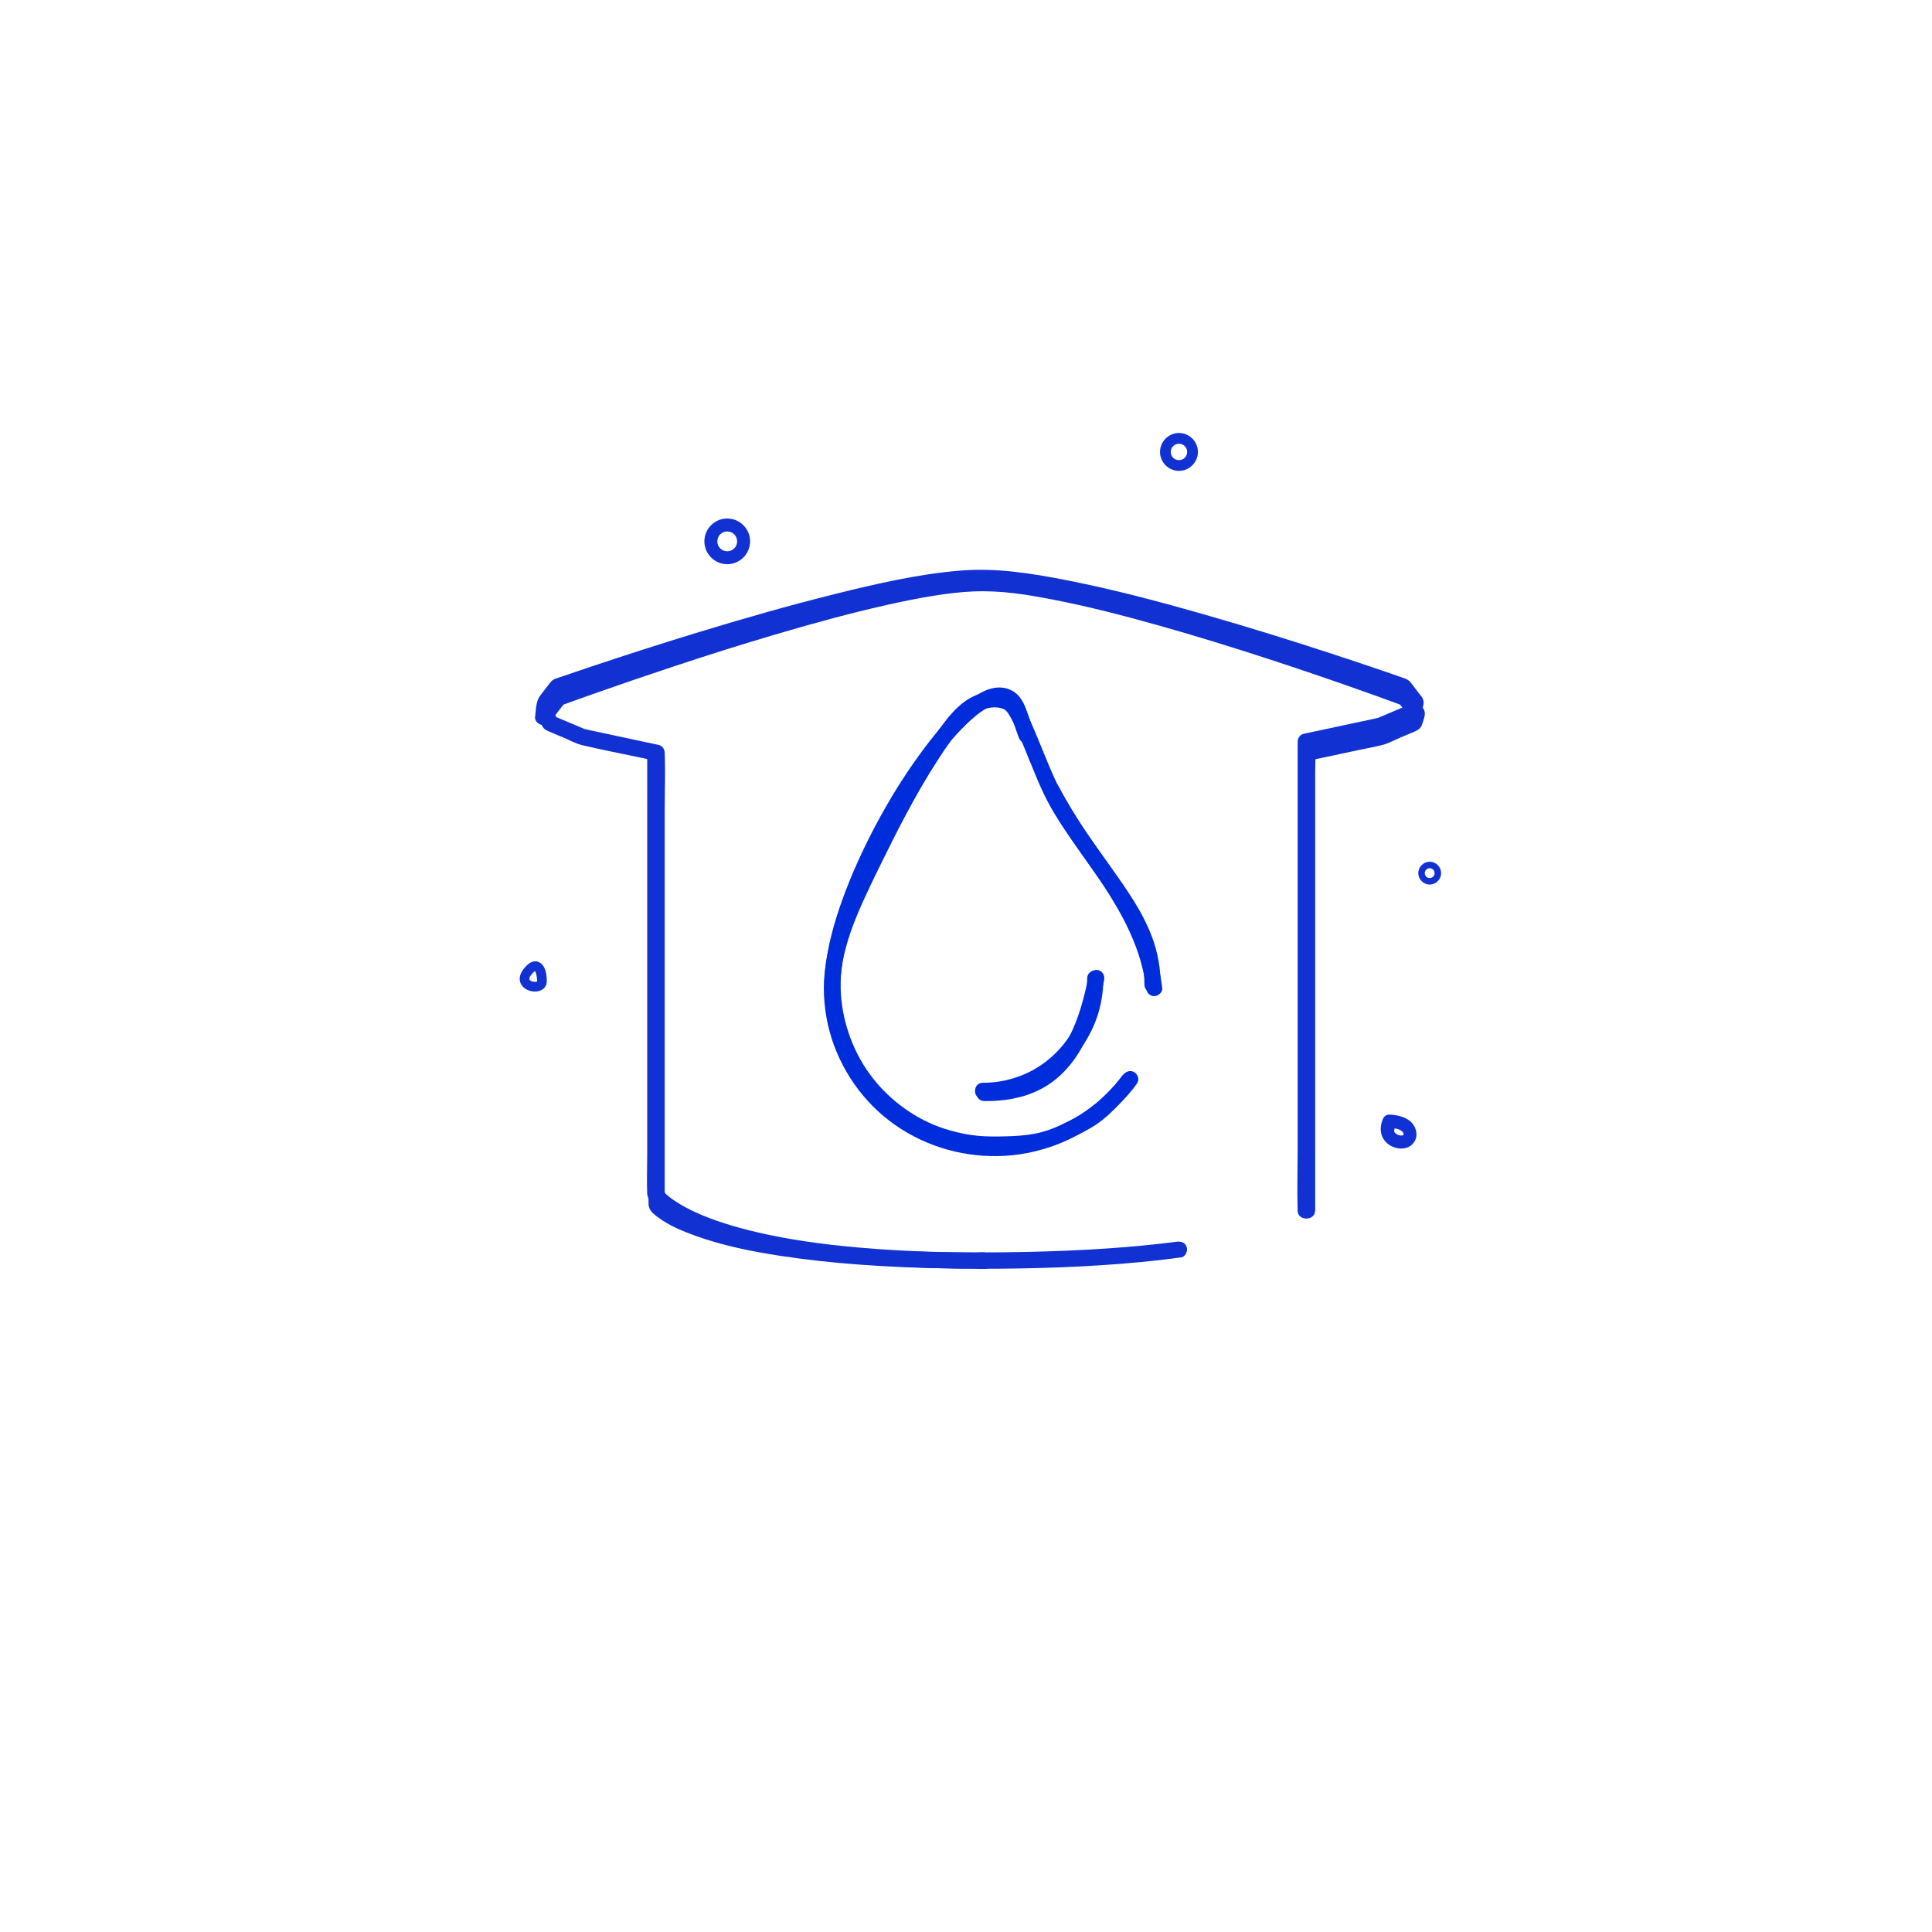 <?xml version="1.0" encoding="UTF-8" standalone="no"?>
<!-- Created with Inkscape (http://www.inkscape.org/) -->

<svg
   width="100"
   height="100"
   viewBox="0 0 26.458 26.458"
   version="1.1"
   id="svg127350"
   inkscape:export-filename="C:\Users\Agathe\Desktop\commerces.png"
   inkscape:export-xdpi="200"
   inkscape:export-ydpi="200"
   inkscape:version="1.1 (c68e22c387, 2021-05-23)"
   sodipodi:docname="FTNE_PETILLANTE.svg"
   xmlns:inkscape="http://www.inkscape.org/namespaces/inkscape"
   xmlns:sodipodi="http://sodipodi.sourceforge.net/DTD/sodipodi-0.dtd"
   xmlns="http://www.w3.org/2000/svg"
   xmlns:svg="http://www.w3.org/2000/svg">
  <sodipodi:namedview
     id="namedview127352"
     pagecolor="#ffffff"
     bordercolor="#666666"
     borderopacity="1.0"
     inkscape:pageshadow="2"
     inkscape:pageopacity="0"
     inkscape:pagecheckerboard="0"
     inkscape:document-units="mm"
     showgrid="false"
     units="px"
     inkscape:zoom="5.9722783"
     inkscape:cx="54.250653"
     inkscape:cy="31.562494"
     inkscape:window-width="2400"
     inkscape:window-height="1271"
     inkscape:window-x="2391"
     inkscape:window-y="-9"
     inkscape:window-maximized="1"
     inkscape:current-layer="layer1" />
  <defs
     id="defs127347" />
  <g
     inkscape:label="Calque 1"
     inkscape:groupmode="layer"
     id="layer1">
    <g
       id="g976"
       transform="matrix(0.074,0,0,0.074,2.833,1.12)"
       style="stroke-width:3.569">
      <path
         style="color:#000000;fill:#1131d3;stroke-width:3.569;-inkscape-stroke:none"
         d="m 205.11,208.9 v -81.27 c 0,-1.09 0.09,-2.23 0,-3.31 0,-0.05 0,-0.1 0,-0.15 l -1.1,1.45 9.23,-1.97 c 1.42,-0.3 2.87,-0.55 4.28,-0.91 1.18,-0.31 2.33,-0.95 3.45,-1.42 l 2.6,-1.1 c 0.75,-0.32 1.16,-0.71 1.41,-1.55 0.27,-0.91 0.72,-1.82 0.13,-2.7 -0.52,-0.77 -1.13,-1.49 -1.69,-2.23 -0.38,-0.5 -0.69,-0.96 -1.31,-1.2 -0.12,-0.05 -0.25,-0.09 -0.37,-0.14 -0.65,-0.24 -1.29,-0.48 -1.94,-0.71 -6.46,-2.35 -12.95,-4.6 -19.48,-6.77 -9.54,-3.16 -19.14,-6.15 -28.86,-8.71 -4.64,-1.23 -9.31,-2.36 -14.03,-3.28 -3.92,-0.76 -7.89,-1.41 -11.88,-1.61 -3.47,-0.17 -6.91,0.16 -10.34,0.66 -4.37,0.64 -8.7,1.56 -12.99,2.59 -9.84,2.35 -19.55,5.25 -29.19,8.31 -7.67,2.44 -15.3,5.02 -22.89,7.71 -1.7,0.6 -3.39,1.21 -5.09,1.83 -0.11,0.04 -0.22,0.08 -0.33,0.12 -0.66,0.26 -0.92,0.71 -1.34,1.24 -0.52,0.68 -1.05,1.35 -1.57,2.03 -0.77,0.99 -0.27,1.99 0.1,3.04 0.3,0.86 0.71,1.1 1.46,1.41 l 2.66,1.12 c 1.1,0.46 2.23,1.1 3.4,1.38 3.47,0.83 7,1.5 10.49,2.24 l 2.92,0.62 -1.1,-1.45 v 75.7 c 0,2.61 -0.06,5.23 0,7.84 0.03,1.21 0.99,1.87 1.88,2.53 2.07,1.51 4.53,2.51 6.92,3.37 5.06,1.81 10.39,2.87 15.69,3.68 9.42,1.43 18.95,2.03 28.46,2.26 3.1,0.08 6.19,0.11 9.29,0.11 1.93,0 1.93,-3 0,-3 -14.45,0 -29.17,-0.46 -43.28,-3.39 -3.53,-0.73 -7.04,-1.64 -10.41,-2.94 -0.29,-0.11 -0.59,-0.23 -0.88,-0.35 -0.35,-0.14 0.32,0.14 -0.12,-0.05 -0.14,-0.06 -0.28,-0.12 -0.42,-0.18 -0.47,-0.21 -0.94,-0.43 -1.39,-0.67 -0.68,-0.35 -1.35,-0.73 -1.99,-1.17 -0.13,-0.09 -0.26,-0.19 -0.39,-0.28 -0.37,-0.26 0.31,0.26 -0.02,-0.02 -0.16,-0.13 -0.32,-0.26 -0.46,-0.4 -0.17,-0.16 -0.54,-0.66 -0.09,-0.04 l 0.2,0.76 v -73.44 c 0,-3.38 0.13,-6.79 0,-10.16 0,-0.05 0,-0.1 0,-0.15 0,-0.63 -0.46,-1.31 -1.1,-1.45 l -8.32,-1.78 -4.58,-0.98 c -0.22,-0.05 -1.24,-0.35 -0.43,-0.02 -0.5,-0.21 -1,-0.42 -1.5,-0.63 l -4.62,-1.95 0.69,0.9 -0.58,-1.77 -0.39,1.46 2.25,-2.9 -0.66,0.39 c 1.95,-0.72 3.91,-1.42 5.87,-2.11 4.92,-1.74 9.86,-3.43 14.81,-5.07 6.48,-2.15 12.99,-4.21 19.53,-6.13 6.63,-1.95 13.3,-3.78 20.04,-5.3 2.94,-0.66 5.89,-1.26 8.86,-1.74 0.67,-0.11 1.35,-0.21 2.03,-0.3 0.07,0 0.14,-0.02 0.21,-0.03 -0.27,0.04 -0.03,0 0.02,0 0.16,-0.02 0.32,-0.04 0.48,-0.06 0.32,-0.04 0.63,-0.08 0.95,-0.11 1.17,-0.13 2.33,-0.23 3.51,-0.28 5.2,-0.21 9.81,0.55 14.82,1.52 6.61,1.28 13.14,2.98 19.61,4.8 6.72,1.89 13.4,3.96 20.04,6.12 5.43,1.77 10.85,3.61 16.24,5.51 2.82,0.99 5.64,2 8.45,3.04 0.12,0.05 0.25,0.09 0.37,0.14 l -0.9,-0.69 2.2,2.9 -0.15,-1.16 -0.53,1.77 0.69,-0.9 -4,1.69 -1.95,0.82 c -0.37,0.16 0.21,-0.06 0.16,-0.08 -0.1,-0.02 -0.3,0.06 -0.4,0.09 l -9.94,2.12 -3.32,0.71 c -0.64,0.14 -1.1,0.82 -1.1,1.45 v 74.29 c 0,3.42 -0.12,6.87 0,10.29 0,0.05 0,0.1 0,0.15 0,1.93 3,1.93 3,0 v 0 z"
         id="path6" />
      <path
         style="color:#000000;fill:#1131d3;stroke-width:3.569;-inkscape-stroke:none"
         d="m 81.49,124.18 v 74.6 c 0,2.33 -0.1,4.68 0,7.01 0.05,1.08 1.04,1.92 1.81,2.57 2.21,1.86 4.81,3.15 7.46,4.25 5.03,2.09 10.4,3.36 15.75,4.31 9.3,1.66 18.77,2.35 28.2,2.62 3.01,0.09 6.01,0.12 9.02,0.12 1.93,0 1.93,-3 0,-3 -8.72,0 -17.46,-0.31 -26.14,-1.21 -3.34,-0.35 -6.1,-0.71 -9.41,-1.27 -2.6,-0.44 -5.19,-0.97 -7.75,-1.61 -2.01,-0.5 -4,-1.07 -5.95,-1.75 -0.81,-0.28 -1.61,-0.58 -2.41,-0.9 -0.17,-0.07 -0.34,-0.14 -0.51,-0.21 -0.34,-0.14 0.25,0.11 0.03,0.01 -0.1,-0.04 -0.19,-0.08 -0.29,-0.12 -0.33,-0.14 -0.65,-0.29 -0.98,-0.44 -1.06,-0.49 -2.09,-1.04 -3.08,-1.65 -0.38,-0.24 -0.76,-0.48 -1.12,-0.74 -0.16,-0.11 -0.31,-0.23 -0.47,-0.34 0.48,0.33 0.05,0.04 -0.13,-0.11 -0.38,-0.31 -0.74,-0.64 -1.07,-1 -0.09,-0.1 -0.17,-0.22 -0.27,-0.32 0.31,0.3 0.19,0.35 0.11,0.13 0,0 0,-0.01 -0.01,-0.02 l 0.2,0.76 v -71.64 c 0,-3.3 0.09,-6.62 0,-9.92 0,-0.04 0,-0.09 0,-0.13 0,-1.93 -3,-1.93 -3,0 v 0 z"
         id="path8" />
      <path
         style="color:#000000;fill:#1131d3;stroke-width:3.569;-inkscape-stroke:none"
         d="m 204.86,208.9 v -83.25 c 0,-1.11 0.09,-2.27 0,-3.38 0,-0.05 0,-0.1 0,-0.15 l -1.1,1.45 7.71,-1.65 4.78,-1.02 c 0.73,-0.16 1.35,-0.32 2.04,-0.61 l 4.63,-1.96 c 0.56,-0.24 1.22,-0.4 1.55,-0.97 0.33,-0.57 0.53,-1.44 0.67,-2.09 0.21,-0.94 -0.35,-1.47 -0.86,-2.14 -0.48,-0.63 -0.96,-1.26 -1.44,-1.89 -0.4,-0.53 -0.83,-0.71 -1.4,-0.91 -4.24,-1.49 -8.5,-2.92 -12.77,-4.32 -7.84,-2.57 -15.72,-5.03 -23.65,-7.3 -8.49,-2.44 -17.04,-4.72 -25.71,-6.43 -6.52,-1.29 -13.19,-2.37 -19.85,-1.82 -7.79,0.64 -15.51,2.42 -23.08,4.3 -8.7,2.16 -17.32,4.64 -25.9,7.26 -6.73,2.06 -13.44,4.22 -20.11,6.46 -1.7,0.57 -3.4,1.15 -5.09,1.73 -0.27,0.09 -0.55,0.18 -0.82,0.28 -0.62,0.24 -0.86,0.63 -1.24,1.12 -0.51,0.66 -1.02,1.32 -1.53,1.98 -0.82,1.06 -0.78,2.66 -0.95,3.96 -0.11,0.8 0.77,1.5 1.5,1.5 0.9,0 1.39,-0.69 1.5,-1.5 l 0.36,-2.71 -0.44,1.06 2.25,-2.9 -0.66,0.39 c 1.95,-0.68 3.91,-1.35 5.87,-2 4.92,-1.65 9.85,-3.26 14.81,-4.81 6.48,-2.04 12.99,-3.99 19.53,-5.82 6.63,-1.85 13.3,-3.59 20.04,-5.03 2.94,-0.63 5.89,-1.2 8.86,-1.65 0.34,-0.05 0.69,-0.1 1.04,-0.15 0.15,-0.02 0.29,-0.04 0.44,-0.06 0.3,-0.04 0.1,-0.01 0.03,0 0.1,-0.01 0.19,-0.03 0.29,-0.04 0.64,-0.08 1.29,-0.16 1.94,-0.23 1.16,-0.12 2.31,-0.21 3.47,-0.26 2.26,-0.09 4.52,0.02 6.76,0.24 1.44,0.14 2.45,0.28 3.72,0.47 1.45,0.22 2.89,0.46 4.33,0.73 6.6,1.22 13.12,2.82 19.6,4.55 6.72,1.8 13.39,3.76 20.03,5.81 5.45,1.69 10.89,3.44 16.3,5.25 2.81,0.94 5.61,1.89 8.41,2.88 0.13,0.04 0.25,0.09 0.38,0.13 l -0.9,-0.69 2.2,2.9 -0.15,-1.16 -0.53,1.77 0.69,-0.9 -4,1.69 -1.95,0.82 c -0.37,0.16 0.21,-0.06 0.16,-0.08 -0.1,-0.02 -0.3,0.06 -0.4,0.09 l -9.94,2.12 -3.32,0.71 c -0.64,0.14 -1.1,0.82 -1.1,1.45 v 76.09 c 0,3.51 -0.11,7.04 0,10.54 0,0.05 0,0.1 0,0.15 0,1.93 3,1.93 3,0 z"
         id="path10" />
      <path
         style="color:#000000;fill:#1131d3;stroke-width:3.569;-inkscape-stroke:none"
         d="m 142.86,219.67 c 10.09,0 20.2,-0.3 30.25,-1.27 2.4,-0.23 4.8,-0.51 7.19,-0.84 0.8,-0.11 1.24,-1.14 1.05,-1.85 -0.24,-0.87 -1.04,-1.16 -1.85,-1.05 0.19,-0.03 -0.09,0.01 -0.1,0.01 -0.11,0.01 -0.23,0.03 -0.34,0.04 -0.23,0.03 -0.46,0.06 -0.69,0.09 -0.53,0.07 -1.06,0.13 -1.59,0.19 -1.03,0.12 -2.06,0.23 -3.09,0.33 -2.31,0.23 -4.63,0.42 -6.95,0.58 -4.95,0.34 -9.92,0.54 -14.88,0.65 -3,0.06 -6,0.09 -9,0.09 -1.93,0 -1.93,3 0,3 v 0 z"
         id="path12" />
      <g
         id="g20"
         style="stroke-width:3.569">
        <path
           style="color:#000000;fill:#002ddc;stroke-width:3.569;-inkscape-stroke:none"
           d="m 169.56,183.79 c -0.83,1.21 -1.98,2.4 -3.07,3.51 -1.09,1.11 -2.28,2.3 -3.65,3.19 -1.5,0.98 -3.11,1.75 -4.71,2.53 -1.62,0.78 -3.27,1.34 -5.04,1.67 -1.76,0.33 -3.55,0.43 -5.33,0.47 -1.69,0.04 -3.39,0.06 -5.07,-0.1 -2.62,-0.24 -5.66,-1 -8.17,-2.04 -5.07,-2.12 -9.55,-5.85 -12.55,-10.39 -3,-4.54 -4.76,-10.22 -4.69,-15.86 0.01,-0.9 0.07,-1.8 0.17,-2.7 0.02,-0.22 0.05,-0.43 0.08,-0.65 -0.04,0.31 0,0.05 0.01,-0.1 0.02,-0.13 0.04,-0.26 0.06,-0.39 0.08,-0.49 0.16,-0.98 0.26,-1.47 0.41,-2.11 0.96,-4.2 1.6,-6.25 0.7,-2.22 1.5,-4.4 2.38,-6.55 0.11,-0.28 0.23,-0.56 0.35,-0.84 0.11,-0.26 -0.04,0.1 0.07,-0.16 0.06,-0.15 0.13,-0.3 0.19,-0.45 0.24,-0.56 0.49,-1.12 0.74,-1.68 0.51,-1.13 1.04,-2.25 1.59,-3.36 2.16,-4.38 4.58,-8.63 7.28,-12.69 0.63,-0.95 1.28,-1.89 1.95,-2.82 0.31,-0.43 0.62,-0.86 0.94,-1.29 0.16,-0.22 0.32,-0.43 0.49,-0.65 0.07,-0.1 0.15,-0.2 0.23,-0.29 0.1,-0.14 -0.04,0.05 -0.05,0.06 0.05,-0.06 0.1,-0.13 0.15,-0.19 1.21,-1.55 2.48,-3.05 3.84,-4.46 0.59,-0.62 1.21,-1.22 1.85,-1.79 0.29,-0.26 0.59,-0.52 0.89,-0.77 0.13,-0.11 0.27,-0.22 0.41,-0.32 -0.34,0.28 0.1,-0.07 0.23,-0.17 0.53,-0.39 1.08,-0.75 1.66,-1.06 0.12,-0.06 0.24,-0.13 0.37,-0.19 0.06,-0.03 0.12,-0.06 0.18,-0.09 0.32,-0.15 0.01,0.06 -0.06,0.02 0.07,0.04 0.65,-0.24 0.75,-0.26 0.11,-0.03 0.22,-0.06 0.33,-0.08 0.05,-0.01 0.11,-0.02 0.16,-0.03 0.29,-0.06 -0.01,0.07 -0.13,0.01 0.13,0.06 0.52,-0.03 0.67,-0.03 0.05,0 0.1,0 0.15,0.01 0.25,0 -0.17,0.01 -0.2,-0.03 0.04,0.04 0.27,0.05 0.33,0.07 0.09,0.02 0.18,0.06 0.27,0.09 0.24,0.06 -0.36,-0.2 -0.03,0 0.09,0.05 0.18,0.11 0.27,0.16 0.32,0.18 -0.24,-0.24 0,0 0.16,0.15 0.31,0.36 0.48,0.5 0.03,0.03 -0.23,-0.34 -0.08,-0.1 0.03,0.05 0.07,0.1 0.1,0.15 0.07,0.11 0.14,0.22 0.2,0.34 0.07,0.12 0.13,0.25 0.19,0.38 0.19,0.39 -0.09,-0.25 0.05,0.12 0.55,1.52 1.03,3.07 1.6,4.58 0.28,0.76 1.01,1.28 1.85,1.05 0.73,-0.2 1.33,-1.08 1.05,-1.85 -0.58,-1.55 -1.03,-3.15 -1.63,-4.68 -0.3,-0.75 -0.64,-1.41 -1.14,-2.04 -0.81,-1 -1.93,-1.58 -3.2,-1.71 -2.74,-0.29 -5.41,1.74 -7.36,3.4 -3.08,2.63 -5.65,5.86 -8.02,9.12 -2.91,4 -5.5,8.23 -7.84,12.59 -2.43,4.55 -4.6,9.27 -6.35,14.12 -1.52,4.22 -2.75,8.59 -3.2,13.07 -0.57,5.66 0.6,11.46 3.12,16.54 2.68,5.42 7.02,10.02 12.25,13.06 2.65,1.54 5.55,2.7 8.54,3.39 3.36,0.77 6.78,0.89 10.22,0.76 1.97,-0.07 3.94,-0.26 5.87,-0.66 1.95,-0.41 3.74,-1.14 5.52,-2.01 1.66,-0.8 3.32,-1.62 4.85,-2.67 1.53,-1.05 2.77,-2.28 4.04,-3.59 1.19,-1.23 2.37,-2.5 3.34,-3.91 0.46,-0.67 0.12,-1.66 -0.54,-2.05 -0.74,-0.43 -1.59,-0.13 -2.05,0.54 v 0 z"
           id="path14" />
        <path
           style="color:#000000;fill:#002ddc;stroke-width:3.569;-inkscape-stroke:none"
           d="m 154.95,131.77 c 2.7,5.06 5.92,9.78 9.26,14.44 2.66,3.72 5.44,7.46 7.32,11.66 1.3,2.9 1.97,6.03 1.98,9.2 0,1.93 3.01,1.93 3,0 -0.01,-3.01 -0.54,-6 -1.6,-8.82 -0.89,-2.35 -2.06,-4.57 -3.39,-6.7 -2.67,-4.27 -5.79,-8.23 -8.6,-12.41 -1.93,-2.88 -3.74,-5.83 -5.37,-8.89 -0.38,-0.71 -1.37,-0.94 -2.05,-0.54 -0.72,0.42 -0.92,1.33 -0.54,2.05 v 0 z"
           id="path16" />
        <path
           style="color:#000000;fill:#002ddc;stroke-width:3.569;-inkscape-stroke:none"
           d="m 162.91,165.94 c -0.03,7.96 -5.09,15.36 -12.53,18.09 -2.29,0.84 -4.41,1.21 -6.78,1.22 -1.93,0 -1.93,3.01 0,3 4.57,-0.02 9.13,-1.42 12.86,-4.09 3.7,-2.65 6.51,-6.31 8.1,-10.57 0.91,-2.44 1.34,-5.05 1.35,-7.65 0,-1.93 -2.99,-1.93 -3,0 z"
           id="path18" />
      </g>
      <path
         style="color:#000000;fill:#002ddc;stroke-width:3.569;-inkscape-stroke:none"
         d="m 176.79,167.7 c -0.72,-6.63 -3.47,-12.73 -6.94,-18.36 -3.15,-5.11 -6.91,-9.81 -10.08,-14.91 -3.16,-5.09 -4.99,-10.86 -7.45,-16.3 -0.66,-1.46 -1.39,-3.14 -2.66,-4.18 -2.68,-2.19 -6.92,-1.1 -9.45,0.77 -1.63,1.2 -2.91,2.72 -4.11,4.33 -1.2,1.61 -2.31,3.23 -3.39,4.89 -2.18,3.36 -4.17,6.84 -6.05,10.38 -1.88,3.54 -3.69,7.21 -5.46,10.85 -1.76,3.62 -3.52,7.26 -4.85,11.06 -1.3,3.7 -2.16,7.6 -2.17,11.53 0,3.58 0.64,7.19 1.88,10.55 2.52,6.82 7.3,12.58 13.61,16.21 6.25,3.6 13.59,5 20.73,3.97 6.8,-0.99 13.28,-4.27 18.17,-9.07 1.22,-1.2 2.33,-2.51 3.35,-3.88 0.48,-0.65 0.11,-1.67 -0.54,-2.05 -0.76,-0.45 -1.57,-0.11 -2.05,0.54 -3.74,5.03 -9.21,8.75 -15.19,10.57 -6.28,1.91 -12.99,1.6 -19.13,-0.8 -6.12,-2.39 -11.27,-6.91 -14.41,-12.68 -3.24,-5.96 -4.19,-12.89 -2.69,-19.49 0.83,-3.67 2.24,-7.17 3.81,-10.58 1.57,-3.41 3.32,-6.94 5.04,-10.37 3.47,-6.89 7.2,-13.71 11.8,-19.93 1.82,-2.46 4.42,-5.31 7.8,-4.95 0.43,0.05 0.9,0.18 1.3,0.39 0.34,0.18 -0.19,-0.2 0.02,0 0.1,0.1 0.2,0.19 0.3,0.29 0.05,0.05 0.09,0.11 0.14,0.16 0.19,0.2 -0.1,-0.15 -0.05,-0.07 0.09,0.15 0.2,0.28 0.3,0.43 0.21,0.33 0.4,0.66 0.58,1.01 1.17,2.21 1.86,4.12 2.8,6.39 1.25,3.02 2.42,6.12 3.96,9 2.58,4.84 6.06,9.17 9.13,13.71 3.43,5.07 6.59,10.39 8.15,16.31 0.37,1.41 0.67,2.91 0.82,4.29 0.09,0.81 0.63,1.5 1.5,1.5 0.74,0 1.59,-0.69 1.5,-1.5 v 0 z"
         id="path22" />
      <path
         style="color:#000000;fill:#002ddc;stroke-width:3.569;-inkscape-stroke:none"
         d="m 163.17,165.46 c -1.49,7.52 -4.18,16.55 -12.31,19.23 -2.26,0.74 -4.62,0.96 -6.99,0.94 -1.93,-0.02 -1.93,2.98 0,3 4.66,0.05 9.28,-0.92 13,-3.85 3.46,-2.72 5.71,-6.66 7.17,-10.76 0.9,-2.52 1.49,-5.14 2.01,-7.76 0.16,-0.79 -0.23,-1.62 -1.05,-1.85 -0.74,-0.2 -1.69,0.25 -1.85,1.05 v 0 z"
         id="path24" />
      <path
         style="color:#000000;fill:#1131d3;stroke-width:3.569;stroke-linecap:round;stroke-linejoin:round;-inkscape-stroke:none"
         d="m 96.301,80.82 c -2.317,0 -4.23,1.903 -4.23,4.23 0,2.323 1.908,4.229 4.23,4.229 2.328,0 4.229,-1.912 4.229,-4.229 0,-2.328 -1.912,-4.23 -4.229,-4.23 z m 0,2.4 c 1.023,0 1.83,0.798 1.83,1.83 0,1.023 -0.798,1.83 -1.83,1.83 -1.037,0 -1.83,-0.793 -1.83,-1.83 0,-1.032 0.807,-1.83 1.83,-1.83 z"
         id="path26" />
      <path
         style="color:#000000;fill:#1131d3;stroke-width:3.569;stroke-linecap:round;stroke-linejoin:round;-inkscape-stroke:none"
         d="m 179.9,64.994 c -1.918,0 -3.506,1.577 -3.506,3.506 0,1.924 1.581,3.506 3.506,3.506 1.924,0 3.504,-1.581 3.504,-3.506 0,-1.929 -1.586,-3.506 -3.504,-3.506 z m 0,1.99 c 0.842,0 1.514,0.665 1.514,1.516 0,0.856 -0.658,1.516 -1.514,1.516 -0.856,0 -1.516,-0.66 -1.516,-1.516 0,-0.851 0.674,-1.516 1.516,-1.516 z"
         id="path28" />
      <path
         style="color:#000000;fill:#1131d3;stroke-width:3.569;stroke-linecap:round;stroke-linejoin:round;-inkscape-stroke:none"
         d="m 226.301,144.34 c -1.158,0 -2.111,0.952 -2.111,2.109 0,1.158 0.954,2.111 2.111,2.111 1.153,0 2.109,-0.948 2.109,-2.111 0,-1.158 -0.952,-2.109 -2.109,-2.109 z m 0,1.199 c 0.502,0 0.91,0.408 0.91,0.91 0,0.516 -0.403,0.91 -0.91,0.91 -0.502,0 -0.91,-0.408 -0.91,-0.91 0,-0.502 0.408,-0.91 0.91,-0.91 z"
         id="path30" />
      <path
         style="color:#000000;fill:#1131d3;stroke-width:3.569;stroke-linecap:round;stroke-linejoin:round;-inkscape-stroke:none"
         d="m 60.727,162.77 c -0.619,0.027 -1.126,0.363 -1.605,0.842 a 0.89,0.89 0 0 0 -0.002,0 c -0.882,0.884 -1.318,1.793 -1.201,2.678 0.117,0.884 0.779,1.488 1.445,1.781 0.667,0.293 1.393,0.373 2.088,0.188 0.347,-0.093 0.698,-0.261 0.982,-0.562 0.284,-0.301 0.467,-0.748 0.467,-1.195 0,-1.071 -0.114,-2.123 -0.705,-2.957 -0.296,-0.417 -0.85,-0.801 -1.469,-0.773 z m 0.02,1.824 c 0.145,0.217 0.365,1.048 0.369,1.891 -0.01,0.007 -0.032,0.029 -0.121,0.053 -0.212,0.056 -0.629,0.03 -0.914,-0.096 -0.285,-0.125 -0.381,-0.253 -0.398,-0.385 -0.017,-0.132 0.036,-0.522 0.699,-1.188 0.262,-0.261 0.356,-0.268 0.365,-0.275 z"
         id="path32" />
      <path
         style="color:#000000;fill:#1131d3;stroke-width:3.569;stroke-linecap:round;stroke-linejoin:round;-inkscape-stroke:none"
         d="m 218.779,191.141 a 1.2,1.2 0 0 0 -1.094,0.709 c -0.55,1.227 -0.578,2.447 -0.145,3.404 0.433,0.958 1.244,1.58 2.086,1.895 0.842,0.315 1.746,0.374 2.598,0.047 0.852,-0.327 1.625,-1.268 1.625,-2.346 0,-0.936 -0.413,-1.772 -0.967,-2.311 -0.554,-0.539 -1.201,-0.834 -1.797,-1.027 -1.191,-0.386 -2.307,-0.371 -2.307,-0.371 z m 1.006,2.562 c 0.245,0.038 0.294,0.005 0.561,0.092 0.372,0.121 0.692,0.298 0.863,0.465 0.172,0.167 0.24,0.271 0.24,0.59 0,0.177 0.068,0.047 -0.084,0.105 -0.152,0.058 -0.548,0.075 -0.896,-0.055 -0.348,-0.13 -0.617,-0.357 -0.742,-0.635 -0.049,-0.109 0.069,-0.402 0.059,-0.562 z"
         id="path34" />
    </g>
  </g>
</svg>
